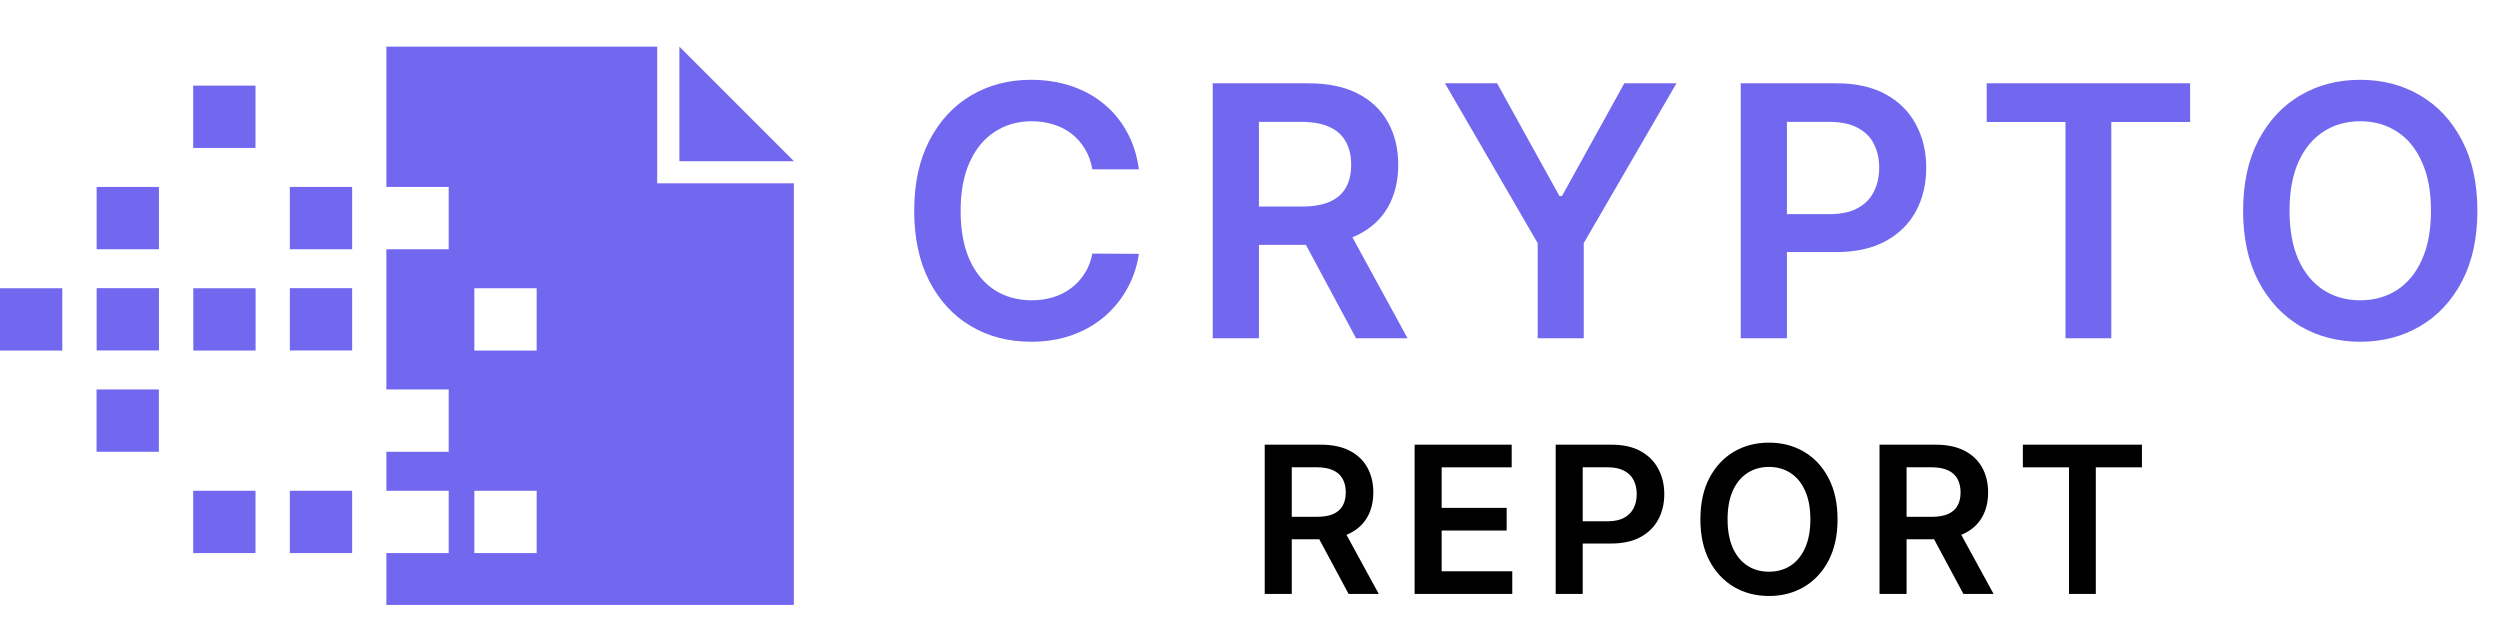<svg width="268" height="69" viewBox="0 0 268 69" fill="none" xmlns="http://www.w3.org/2000/svg">
<path d="M122.09 18.151H117.099C116.956 17.332 116.694 16.607 116.311 15.975C115.929 15.335 115.453 14.792 114.883 14.347C114.314 13.902 113.665 13.569 112.935 13.346C112.214 13.115 111.436 12.999 110.6 12.999C109.114 12.999 107.797 13.373 106.649 14.12C105.502 14.859 104.603 15.944 103.954 17.377C103.304 18.8 102.98 20.539 102.98 22.595C102.98 24.685 103.304 26.447 103.954 27.879C104.612 29.303 105.511 30.379 106.649 31.109C107.797 31.829 109.109 32.19 110.586 32.19C111.405 32.19 112.17 32.083 112.882 31.869C113.602 31.647 114.247 31.322 114.817 30.895C115.395 30.468 115.88 29.943 116.271 29.32C116.672 28.698 116.947 27.986 117.099 27.185L122.09 27.212C121.903 28.511 121.498 29.73 120.875 30.869C120.262 32.007 119.456 33.013 118.46 33.885C117.463 34.748 116.298 35.424 114.963 35.913C113.629 36.394 112.148 36.634 110.52 36.634C108.117 36.634 105.973 36.078 104.087 34.965C102.201 33.853 100.715 32.248 99.63 30.148C98.544 28.048 98.002 25.53 98.002 22.595C98.002 19.65 98.549 17.132 99.643 15.041C100.738 12.941 102.228 11.336 104.114 10.224C106 9.111 108.135 8.555 110.52 8.555C112.041 8.555 113.455 8.769 114.763 9.196C116.071 9.623 117.237 10.25 118.26 11.078C119.283 11.896 120.124 12.902 120.782 14.094C121.449 15.277 121.885 16.629 122.09 18.151ZM130.006 36.26V8.929H140.255C142.355 8.929 144.116 9.294 145.54 10.023C146.972 10.753 148.053 11.776 148.783 13.093C149.521 14.401 149.89 15.926 149.89 17.67C149.89 19.423 149.517 20.944 148.769 22.234C148.031 23.515 146.941 24.507 145.5 25.21C144.058 25.904 142.288 26.251 140.188 26.251H132.889V22.141H139.521C140.749 22.141 141.754 21.972 142.537 21.634C143.32 21.287 143.898 20.784 144.272 20.126C144.655 19.458 144.846 18.64 144.846 17.67C144.846 16.7 144.655 15.873 144.272 15.188C143.889 14.494 143.307 13.969 142.524 13.613C141.741 13.248 140.731 13.066 139.494 13.066H134.957V36.26H130.006ZM144.125 23.876L150.891 36.26H145.366L138.72 23.876H144.125ZM154.897 8.929H160.489L167.175 21.02H167.442L174.128 8.929H179.719L169.777 26.064V36.26H164.839V26.064L154.897 8.929ZM186.608 36.26V8.929H196.857C198.957 8.929 200.718 9.321 202.142 10.104C203.574 10.886 204.655 11.963 205.385 13.333C206.123 14.694 206.492 16.242 206.492 17.977C206.492 19.73 206.123 21.287 205.385 22.648C204.646 24.009 203.556 25.081 202.115 25.864C200.674 26.638 198.899 27.025 196.79 27.025H189.998V22.955H196.123C197.351 22.955 198.356 22.741 199.139 22.314C199.922 21.887 200.5 21.3 200.874 20.553C201.257 19.805 201.448 18.947 201.448 17.977C201.448 17.007 201.257 16.153 200.874 15.415C200.5 14.676 199.918 14.103 199.126 13.693C198.343 13.275 197.333 13.066 196.096 13.066H191.559V36.26H186.608ZM212.974 13.079V8.929H234.78V13.079H226.332V36.26H221.421V13.079H212.974ZM265.576 22.595C265.576 25.539 265.025 28.062 263.922 30.161C262.827 32.252 261.333 33.853 259.438 34.965C257.552 36.078 255.412 36.634 253.019 36.634C250.625 36.634 248.481 36.078 246.586 34.965C244.7 33.844 243.205 32.239 242.102 30.148C241.008 28.048 240.461 25.53 240.461 22.595C240.461 19.65 241.008 17.132 242.102 15.041C243.205 12.941 244.7 11.336 246.586 10.224C248.481 9.111 250.625 8.555 253.019 8.555C255.412 8.555 257.552 9.111 259.438 10.224C261.333 11.336 262.827 12.941 263.922 15.041C265.025 17.132 265.576 19.65 265.576 22.595ZM260.599 22.595C260.599 20.522 260.274 18.773 259.624 17.35C258.984 15.918 258.094 14.837 256.955 14.107C255.817 13.369 254.504 12.999 253.019 12.999C251.533 12.999 250.221 13.369 249.082 14.107C247.943 14.837 247.049 15.918 246.399 17.35C245.759 18.773 245.439 20.522 245.439 22.595C245.439 24.668 245.759 26.42 246.399 27.853C247.049 29.276 247.943 30.357 249.082 31.095C250.221 31.825 251.533 32.19 253.019 32.19C254.504 32.19 255.817 31.825 256.955 31.095C258.094 30.357 258.984 29.276 259.624 27.853C260.274 26.42 260.599 24.668 260.599 22.595Z" fill="#7268EF"/>
<path d="M135.578 63.67V47.67H141.578C142.807 47.67 143.839 47.883 144.672 48.31C145.51 48.738 146.143 49.337 146.57 50.107C147.003 50.873 147.219 51.766 147.219 52.787C147.219 53.813 147 54.704 146.563 55.459C146.13 56.209 145.492 56.79 144.648 57.201C143.805 57.607 142.768 57.81 141.539 57.81H137.266V55.404H141.148C141.867 55.404 142.456 55.305 142.914 55.107C143.372 54.904 143.711 54.61 143.93 54.225C144.154 53.834 144.266 53.355 144.266 52.787C144.266 52.219 144.154 51.735 143.93 51.334C143.706 50.928 143.365 50.62 142.906 50.412C142.448 50.199 141.857 50.092 141.133 50.092H138.477V63.67H135.578ZM143.844 56.42L147.805 63.67H144.57L140.68 56.42H143.844ZM151.647 63.67V47.67H162.053V50.1H154.545V54.443H161.514V56.873H154.545V61.24H162.115V63.67H151.647ZM166.77 63.67V47.67H172.77C173.999 47.67 175.03 47.899 175.864 48.357C176.702 48.816 177.335 49.446 177.762 50.248C178.194 51.045 178.411 51.951 178.411 52.967C178.411 53.993 178.194 54.904 177.762 55.701C177.33 56.498 176.692 57.126 175.848 57.584C175.004 58.037 173.965 58.264 172.731 58.264H168.754V55.881H172.34C173.059 55.881 173.648 55.756 174.106 55.506C174.564 55.256 174.903 54.912 175.122 54.475C175.346 54.037 175.458 53.535 175.458 52.967C175.458 52.399 175.346 51.899 175.122 51.467C174.903 51.035 174.562 50.699 174.098 50.459C173.64 50.214 173.049 50.092 172.325 50.092H169.668V63.67H166.77ZM196.985 55.67C196.985 57.394 196.662 58.87 196.016 60.1C195.376 61.324 194.501 62.261 193.391 62.912C192.287 63.563 191.035 63.889 189.634 63.889C188.232 63.889 186.977 63.563 185.868 62.912C184.764 62.256 183.889 61.316 183.243 60.092C182.602 58.863 182.282 57.389 182.282 55.67C182.282 53.946 182.602 52.472 183.243 51.248C183.889 50.019 184.764 49.079 185.868 48.428C186.977 47.777 188.232 47.451 189.634 47.451C191.035 47.451 192.287 47.777 193.391 48.428C194.501 49.079 195.376 50.019 196.016 51.248C196.662 52.472 196.985 53.946 196.985 55.67ZM194.071 55.67C194.071 54.456 193.881 53.433 193.501 52.6C193.126 51.761 192.605 51.128 191.938 50.701C191.272 50.269 190.503 50.053 189.634 50.053C188.764 50.053 187.995 50.269 187.329 50.701C186.662 51.128 186.139 51.761 185.759 52.6C185.384 53.433 185.196 54.456 185.196 55.67C185.196 56.883 185.384 57.91 185.759 58.748C186.139 59.581 186.662 60.214 187.329 60.647C187.995 61.074 188.764 61.287 189.634 61.287C190.503 61.287 191.272 61.074 191.938 60.647C192.605 60.214 193.126 59.581 193.501 58.748C193.881 57.91 194.071 56.883 194.071 55.67ZM201.485 63.67V47.67H207.485C208.714 47.67 209.746 47.883 210.579 48.31C211.418 48.738 212.05 49.337 212.478 50.107C212.91 50.873 213.126 51.766 213.126 52.787C213.126 53.813 212.907 54.704 212.47 55.459C212.037 56.209 211.399 56.79 210.556 57.201C209.712 57.607 208.675 57.81 207.446 57.81H203.173V55.404H207.056C207.774 55.404 208.363 55.305 208.821 55.107C209.28 54.904 209.618 54.61 209.837 54.225C210.061 53.834 210.173 53.355 210.173 52.787C210.173 52.219 210.061 51.735 209.837 51.334C209.613 50.928 209.272 50.62 208.813 50.412C208.355 50.199 207.764 50.092 207.04 50.092H204.384V63.67H201.485ZM209.751 56.42L213.712 63.67H210.478L206.587 56.42H209.751ZM216.851 50.1V47.67H229.616V50.1H224.671V63.67H221.796V50.1H216.851Z" fill="black"/>
<path d="M70.45 19.65V5H41.42V20.04H48.1V26.72H41.42V41.75H48.1V48.43H41.42V52.61H48.1V59.29H41.42V64.85H85.1V19.65H70.44H70.45ZM57.53 59.29H50.85V52.61H57.53V59.29ZM57.53 37.58H50.85V30.9H57.53V37.58Z" fill="#7268EF"/>
<path d="M31.07 52.61V59.29H37.75V52.61H31.07Z" fill="#7268EF"/>
<path d="M31.07 30.89V37.57H37.75V30.89H31.07Z" fill="#7268EF"/>
<path d="M31.07 20.04V26.72H37.75V20.04H31.07Z" fill="#7268EF"/>
<path d="M10.36 20.04V26.72H17.04V20.04H10.36Z" fill="#7268EF"/>
<path d="M20.71 52.61V59.29H27.39V52.61H20.71Z" fill="#7268EF"/>
<path d="M20.72 30.9V37.58H27.4V30.9H20.72Z" fill="#7268EF"/>
<path d="M20.71 9.18V15.86H27.39V9.18H20.71Z" fill="#7268EF"/>
<path d="M10.35 41.75V48.43H17.03V41.75H10.35Z" fill="#7268EF"/>
<path d="M10.36 30.89V37.57H17.04V30.89H10.36Z" fill="#7268EF"/>
<path d="M0 30.9L0 37.58H6.68V30.9H0Z" fill="#7268EF"/>
<path d="M85.11 17.28H72.83V5L85.11 17.28Z" fill="#7268EF"/>
</svg>
